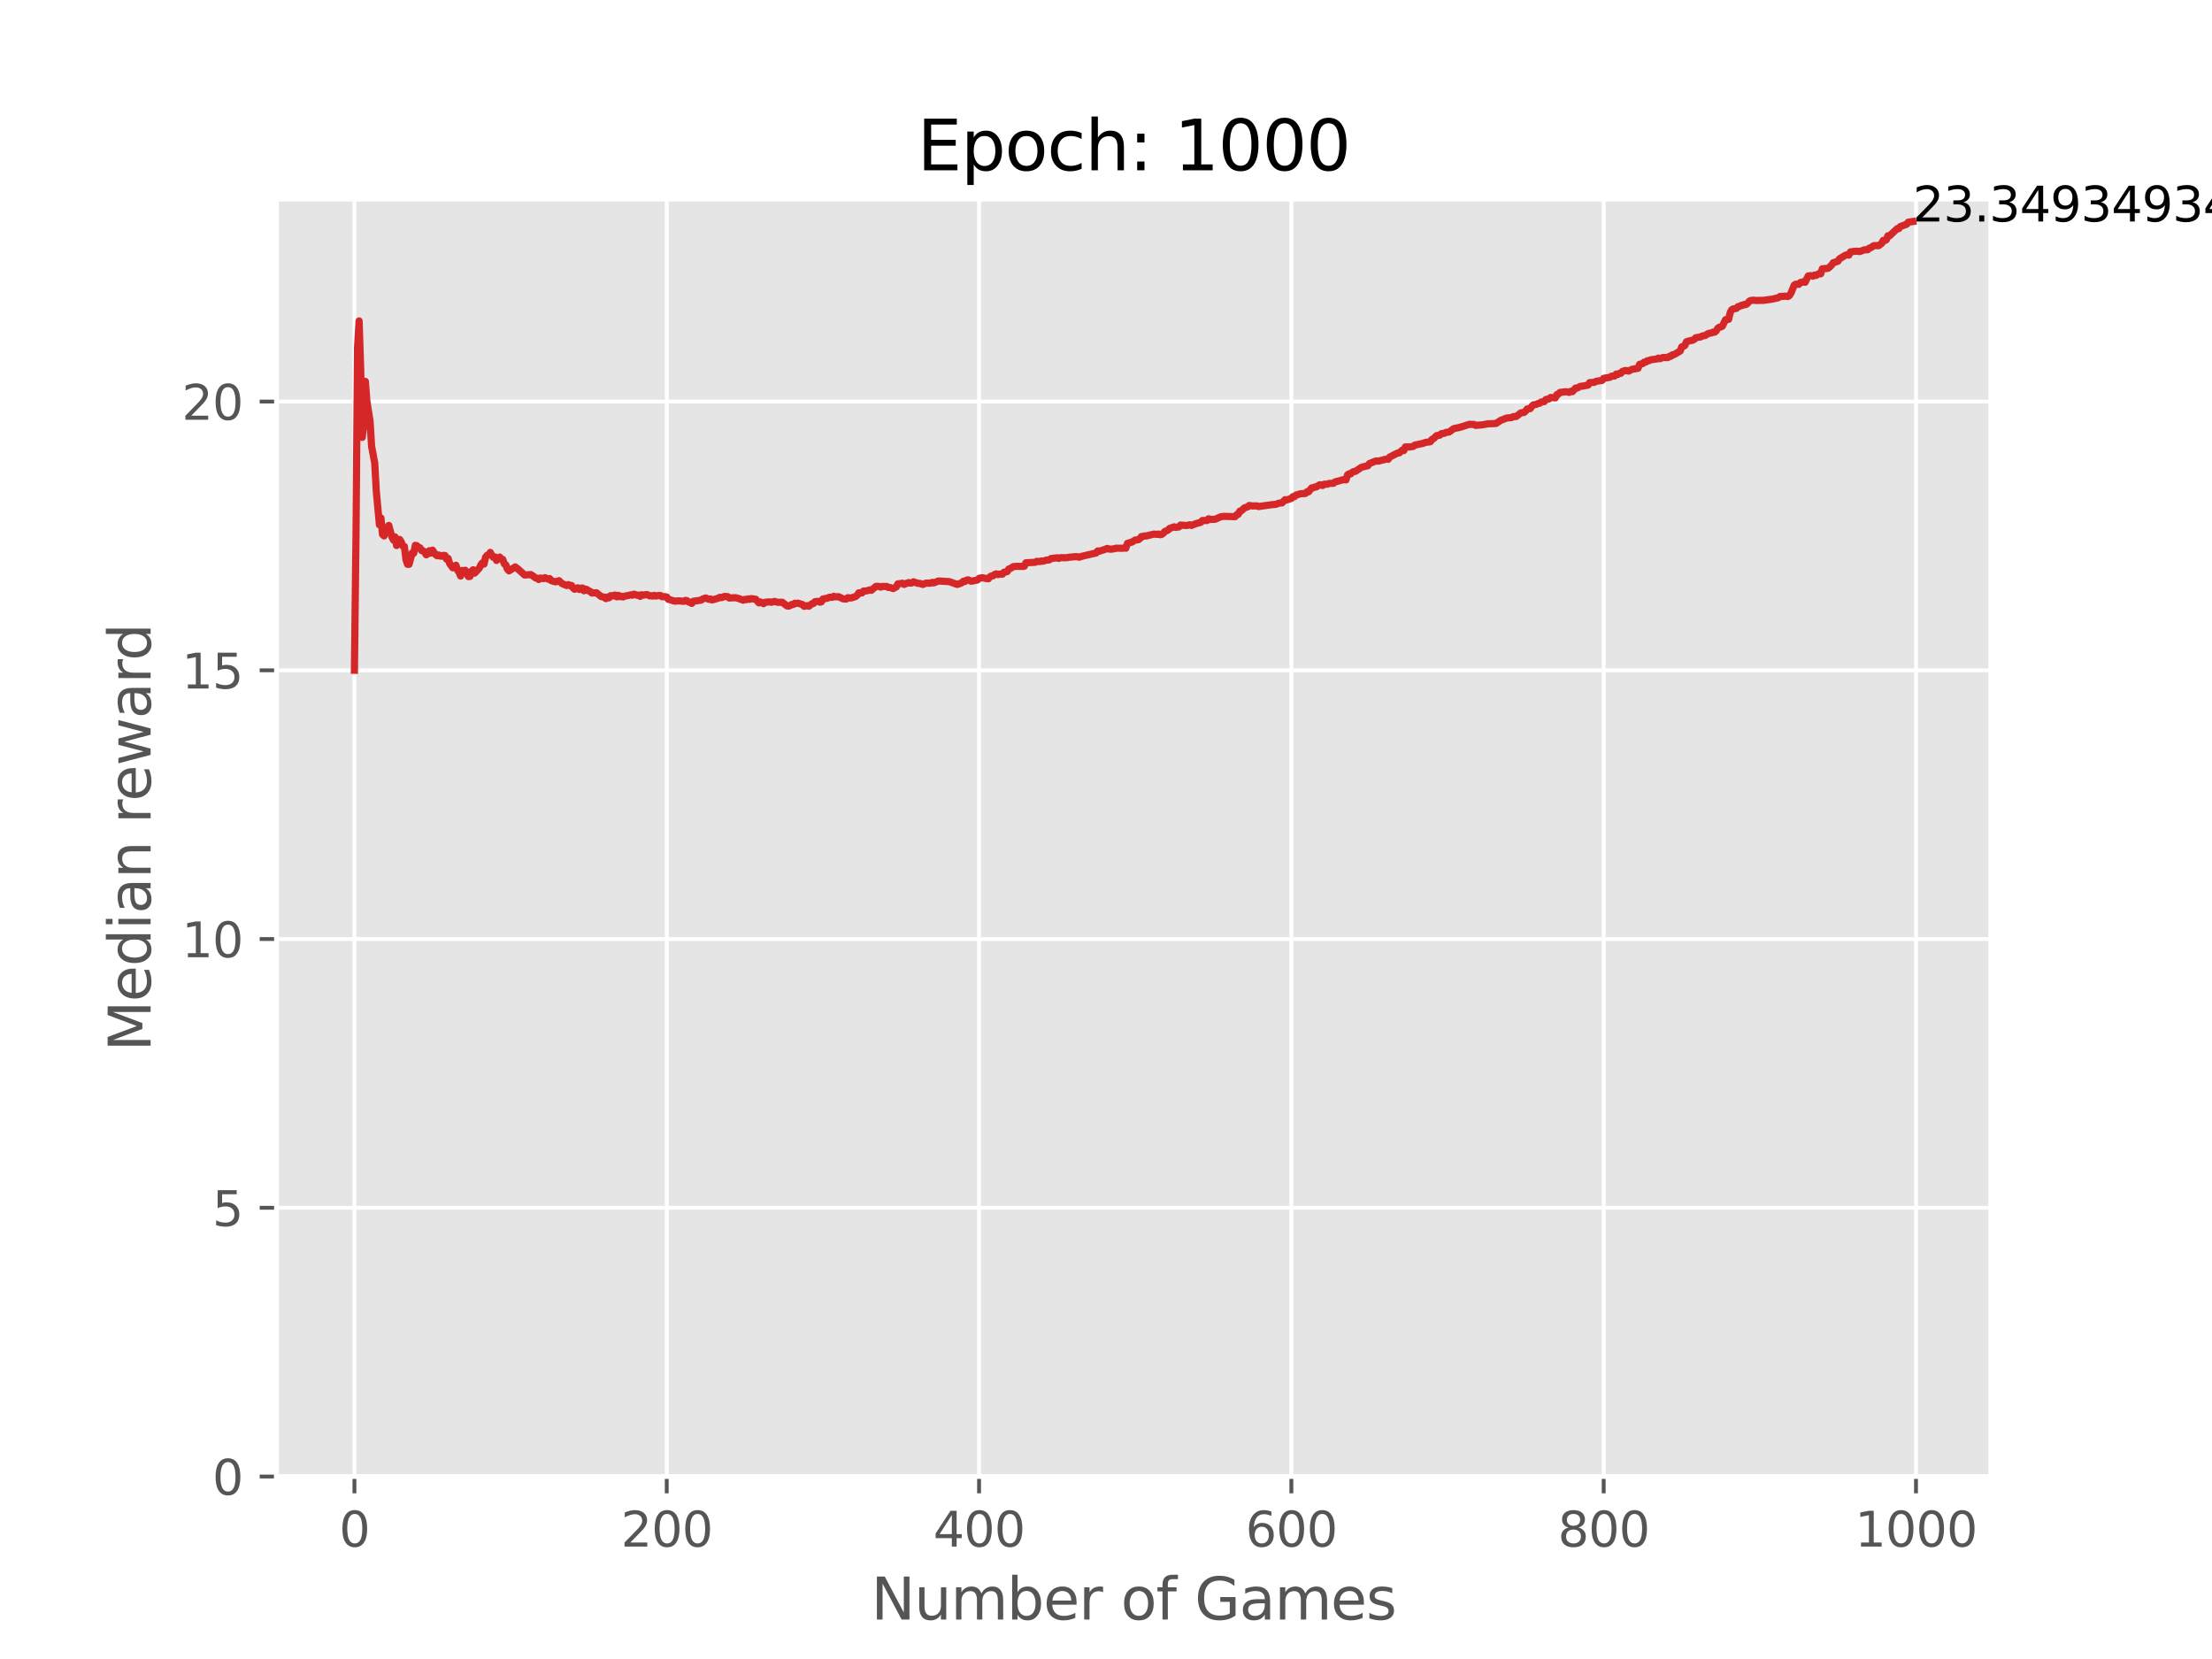 <?xml version="1.0" encoding="utf-8" standalone="no"?>
<!DOCTYPE svg PUBLIC "-//W3C//DTD SVG 1.1//EN"
  "http://www.w3.org/Graphics/SVG/1.1/DTD/svg11.dtd">
<svg xmlns:xlink="http://www.w3.org/1999/xlink" width="460.8pt" height="345.6pt" viewBox="0 0 460.8 345.6" xmlns="http://www.w3.org/2000/svg" version="1.1">
 <defs>
  <style type="text/css">*{stroke-linejoin: round; stroke-linecap: butt}</style>
 </defs>
 <g id="figure_1">
  <g id="patch_1">
   <path d="M 0 345.6 
L 460.8 345.6 
L 460.8 0 
L 0 0 
z
" style="fill: #ffffff"/>
  </g>
  <g id="axes_1">
   <g id="patch_2">
    <path d="M 57.6 307.584 
L 414.72 307.584 
L 414.72 41.472 
L 57.6 41.472 
z
" style="fill: #e5e5e5"/>
   </g>
   <g id="matplotlib.axis_1">
    <g id="xtick_1">
     <g id="line2d_1">
      <path d="M 73.833 307.584 
L 73.833 41.472 
" clip-path="url(#p703c225146)" style="fill: none; stroke: #ffffff; stroke-width: 0.8; stroke-linecap: square"/>
     </g>
     <g id="line2d_2">
      <defs>
       <path id="md4c25560b8" d="M 0 0 
L 0 3.5 
" style="stroke: #555555; stroke-width: 0.8"/>
      </defs>
      <g>
       <use xlink:href="#md4c25560b8" x="73.833" y="307.584" style="fill: #555555; stroke: #555555; stroke-width: 0.8"/>
      </g>
     </g>
     <g id="text_1">
      <!-- 0 -->
      <g style="fill: #555555" transform="translate(70.651 322.182) scale(0.1 -0.1)">
       <defs>
        <path id="DejaVuSans-30" d="M 2034 4250 
Q 1547 4250 1301 3770 
Q 1056 3291 1056 2328 
Q 1056 1369 1301 889 
Q 1547 409 2034 409 
Q 2525 409 2770 889 
Q 3016 1369 3016 2328 
Q 3016 3291 2770 3770 
Q 2525 4250 2034 4250 
z
M 2034 4750 
Q 2819 4750 3233 4129 
Q 3647 3509 3647 2328 
Q 3647 1150 3233 529 
Q 2819 -91 2034 -91 
Q 1250 -91 836 529 
Q 422 1150 422 2328 
Q 422 3509 836 4129 
Q 1250 4750 2034 4750 
z
" transform="scale(0.016)"/>
       </defs>
       <use xlink:href="#DejaVuSans-30"/>
      </g>
     </g>
    </g>
    <g id="xtick_2">
     <g id="line2d_3">
      <path d="M 138.894 307.584 
L 138.894 41.472 
" clip-path="url(#p703c225146)" style="fill: none; stroke: #ffffff; stroke-width: 0.8; stroke-linecap: square"/>
     </g>
     <g id="line2d_4">
      <g>
       <use xlink:href="#md4c25560b8" x="138.894" y="307.584" style="fill: #555555; stroke: #555555; stroke-width: 0.8"/>
      </g>
     </g>
     <g id="text_2">
      <!-- 200 -->
      <g style="fill: #555555" transform="translate(129.35 322.182) scale(0.1 -0.1)">
       <defs>
        <path id="DejaVuSans-32" d="M 1228 531 
L 3431 531 
L 3431 0 
L 469 0 
L 469 531 
Q 828 903 1448 1529 
Q 2069 2156 2228 2338 
Q 2531 2678 2651 2914 
Q 2772 3150 2772 3378 
Q 2772 3750 2511 3984 
Q 2250 4219 1831 4219 
Q 1534 4219 1204 4116 
Q 875 4013 500 3803 
L 500 4441 
Q 881 4594 1212 4672 
Q 1544 4750 1819 4750 
Q 2544 4750 2975 4387 
Q 3406 4025 3406 3419 
Q 3406 3131 3298 2873 
Q 3191 2616 2906 2266 
Q 2828 2175 2409 1742 
Q 1991 1309 1228 531 
z
" transform="scale(0.016)"/>
       </defs>
       <use xlink:href="#DejaVuSans-32"/>
       <use xlink:href="#DejaVuSans-30" x="63.623"/>
       <use xlink:href="#DejaVuSans-30" x="127.246"/>
      </g>
     </g>
    </g>
    <g id="xtick_3">
     <g id="line2d_5">
      <path d="M 203.955 307.584 
L 203.955 41.472 
" clip-path="url(#p703c225146)" style="fill: none; stroke: #ffffff; stroke-width: 0.8; stroke-linecap: square"/>
     </g>
     <g id="line2d_6">
      <g>
       <use xlink:href="#md4c25560b8" x="203.955" y="307.584" style="fill: #555555; stroke: #555555; stroke-width: 0.8"/>
      </g>
     </g>
     <g id="text_3">
      <!-- 400 -->
      <g style="fill: #555555" transform="translate(194.411 322.182) scale(0.1 -0.1)">
       <defs>
        <path id="DejaVuSans-34" d="M 2419 4116 
L 825 1625 
L 2419 1625 
L 2419 4116 
z
M 2253 4666 
L 3047 4666 
L 3047 1625 
L 3713 1625 
L 3713 1100 
L 3047 1100 
L 3047 0 
L 2419 0 
L 2419 1100 
L 313 1100 
L 313 1709 
L 2253 4666 
z
" transform="scale(0.016)"/>
       </defs>
       <use xlink:href="#DejaVuSans-34"/>
       <use xlink:href="#DejaVuSans-30" x="63.623"/>
       <use xlink:href="#DejaVuSans-30" x="127.246"/>
      </g>
     </g>
    </g>
    <g id="xtick_4">
     <g id="line2d_7">
      <path d="M 269.016 307.584 
L 269.016 41.472 
" clip-path="url(#p703c225146)" style="fill: none; stroke: #ffffff; stroke-width: 0.8; stroke-linecap: square"/>
     </g>
     <g id="line2d_8">
      <g>
       <use xlink:href="#md4c25560b8" x="269.016" y="307.584" style="fill: #555555; stroke: #555555; stroke-width: 0.8"/>
      </g>
     </g>
     <g id="text_4">
      <!-- 600 -->
      <g style="fill: #555555" transform="translate(259.472 322.182) scale(0.1 -0.1)">
       <defs>
        <path id="DejaVuSans-36" d="M 2113 2584 
Q 1688 2584 1439 2293 
Q 1191 2003 1191 1497 
Q 1191 994 1439 701 
Q 1688 409 2113 409 
Q 2538 409 2786 701 
Q 3034 994 3034 1497 
Q 3034 2003 2786 2293 
Q 2538 2584 2113 2584 
z
M 3366 4563 
L 3366 3988 
Q 3128 4100 2886 4159 
Q 2644 4219 2406 4219 
Q 1781 4219 1451 3797 
Q 1122 3375 1075 2522 
Q 1259 2794 1537 2939 
Q 1816 3084 2150 3084 
Q 2853 3084 3261 2657 
Q 3669 2231 3669 1497 
Q 3669 778 3244 343 
Q 2819 -91 2113 -91 
Q 1303 -91 875 529 
Q 447 1150 447 2328 
Q 447 3434 972 4092 
Q 1497 4750 2381 4750 
Q 2619 4750 2861 4703 
Q 3103 4656 3366 4563 
z
" transform="scale(0.016)"/>
       </defs>
       <use xlink:href="#DejaVuSans-36"/>
       <use xlink:href="#DejaVuSans-30" x="63.623"/>
       <use xlink:href="#DejaVuSans-30" x="127.246"/>
      </g>
     </g>
    </g>
    <g id="xtick_5">
     <g id="line2d_9">
      <path d="M 334.077 307.584 
L 334.077 41.472 
" clip-path="url(#p703c225146)" style="fill: none; stroke: #ffffff; stroke-width: 0.8; stroke-linecap: square"/>
     </g>
     <g id="line2d_10">
      <g>
       <use xlink:href="#md4c25560b8" x="334.077" y="307.584" style="fill: #555555; stroke: #555555; stroke-width: 0.8"/>
      </g>
     </g>
     <g id="text_5">
      <!-- 800 -->
      <g style="fill: #555555" transform="translate(324.533 322.182) scale(0.1 -0.1)">
       <defs>
        <path id="DejaVuSans-38" d="M 2034 2216 
Q 1584 2216 1326 1975 
Q 1069 1734 1069 1313 
Q 1069 891 1326 650 
Q 1584 409 2034 409 
Q 2484 409 2743 651 
Q 3003 894 3003 1313 
Q 3003 1734 2745 1975 
Q 2488 2216 2034 2216 
z
M 1403 2484 
Q 997 2584 770 2862 
Q 544 3141 544 3541 
Q 544 4100 942 4425 
Q 1341 4750 2034 4750 
Q 2731 4750 3128 4425 
Q 3525 4100 3525 3541 
Q 3525 3141 3298 2862 
Q 3072 2584 2669 2484 
Q 3125 2378 3379 2068 
Q 3634 1759 3634 1313 
Q 3634 634 3220 271 
Q 2806 -91 2034 -91 
Q 1263 -91 848 271 
Q 434 634 434 1313 
Q 434 1759 690 2068 
Q 947 2378 1403 2484 
z
M 1172 3481 
Q 1172 3119 1398 2916 
Q 1625 2713 2034 2713 
Q 2441 2713 2670 2916 
Q 2900 3119 2900 3481 
Q 2900 3844 2670 4047 
Q 2441 4250 2034 4250 
Q 1625 4250 1398 4047 
Q 1172 3844 1172 3481 
z
" transform="scale(0.016)"/>
       </defs>
       <use xlink:href="#DejaVuSans-38"/>
       <use xlink:href="#DejaVuSans-30" x="63.623"/>
       <use xlink:href="#DejaVuSans-30" x="127.246"/>
      </g>
     </g>
    </g>
    <g id="xtick_6">
     <g id="line2d_11">
      <path d="M 399.138 307.584 
L 399.138 41.472 
" clip-path="url(#p703c225146)" style="fill: none; stroke: #ffffff; stroke-width: 0.8; stroke-linecap: square"/>
     </g>
     <g id="line2d_12">
      <g>
       <use xlink:href="#md4c25560b8" x="399.138" y="307.584" style="fill: #555555; stroke: #555555; stroke-width: 0.8"/>
      </g>
     </g>
     <g id="text_6">
      <!-- 1000 -->
      <g style="fill: #555555" transform="translate(386.413 322.182) scale(0.1 -0.1)">
       <defs>
        <path id="DejaVuSans-31" d="M 794 531 
L 1825 531 
L 1825 4091 
L 703 3866 
L 703 4441 
L 1819 4666 
L 2450 4666 
L 2450 531 
L 3481 531 
L 3481 0 
L 794 0 
L 794 531 
z
" transform="scale(0.016)"/>
       </defs>
       <use xlink:href="#DejaVuSans-31"/>
       <use xlink:href="#DejaVuSans-30" x="63.623"/>
       <use xlink:href="#DejaVuSans-30" x="127.246"/>
       <use xlink:href="#DejaVuSans-30" x="190.869"/>
      </g>
     </g>
    </g>
    <g id="text_7">
     <!-- Number of Games -->
     <g style="fill: #555555" transform="translate(181.472 337.38) scale(0.12 -0.12)">
      <defs>
       <path id="DejaVuSans-4e" d="M 628 4666 
L 1478 4666 
L 3547 763 
L 3547 4666 
L 4159 4666 
L 4159 0 
L 3309 0 
L 1241 3903 
L 1241 0 
L 628 0 
L 628 4666 
z
" transform="scale(0.016)"/>
       <path id="DejaVuSans-75" d="M 544 1381 
L 544 3500 
L 1119 3500 
L 1119 1403 
Q 1119 906 1312 657 
Q 1506 409 1894 409 
Q 2359 409 2629 706 
Q 2900 1003 2900 1516 
L 2900 3500 
L 3475 3500 
L 3475 0 
L 2900 0 
L 2900 538 
Q 2691 219 2414 64 
Q 2138 -91 1772 -91 
Q 1169 -91 856 284 
Q 544 659 544 1381 
z
M 1991 3584 
L 1991 3584 
z
" transform="scale(0.016)"/>
       <path id="DejaVuSans-6d" d="M 3328 2828 
Q 3544 3216 3844 3400 
Q 4144 3584 4550 3584 
Q 5097 3584 5394 3201 
Q 5691 2819 5691 2113 
L 5691 0 
L 5113 0 
L 5113 2094 
Q 5113 2597 4934 2840 
Q 4756 3084 4391 3084 
Q 3944 3084 3684 2787 
Q 3425 2491 3425 1978 
L 3425 0 
L 2847 0 
L 2847 2094 
Q 2847 2600 2669 2842 
Q 2491 3084 2119 3084 
Q 1678 3084 1418 2786 
Q 1159 2488 1159 1978 
L 1159 0 
L 581 0 
L 581 3500 
L 1159 3500 
L 1159 2956 
Q 1356 3278 1631 3431 
Q 1906 3584 2284 3584 
Q 2666 3584 2933 3390 
Q 3200 3197 3328 2828 
z
" transform="scale(0.016)"/>
       <path id="DejaVuSans-62" d="M 3116 1747 
Q 3116 2381 2855 2742 
Q 2594 3103 2138 3103 
Q 1681 3103 1420 2742 
Q 1159 2381 1159 1747 
Q 1159 1113 1420 752 
Q 1681 391 2138 391 
Q 2594 391 2855 752 
Q 3116 1113 3116 1747 
z
M 1159 2969 
Q 1341 3281 1617 3432 
Q 1894 3584 2278 3584 
Q 2916 3584 3314 3078 
Q 3713 2572 3713 1747 
Q 3713 922 3314 415 
Q 2916 -91 2278 -91 
Q 1894 -91 1617 61 
Q 1341 213 1159 525 
L 1159 0 
L 581 0 
L 581 4863 
L 1159 4863 
L 1159 2969 
z
" transform="scale(0.016)"/>
       <path id="DejaVuSans-65" d="M 3597 1894 
L 3597 1613 
L 953 1613 
Q 991 1019 1311 708 
Q 1631 397 2203 397 
Q 2534 397 2845 478 
Q 3156 559 3463 722 
L 3463 178 
Q 3153 47 2828 -22 
Q 2503 -91 2169 -91 
Q 1331 -91 842 396 
Q 353 884 353 1716 
Q 353 2575 817 3079 
Q 1281 3584 2069 3584 
Q 2775 3584 3186 3129 
Q 3597 2675 3597 1894 
z
M 3022 2063 
Q 3016 2534 2758 2815 
Q 2500 3097 2075 3097 
Q 1594 3097 1305 2825 
Q 1016 2553 972 2059 
L 3022 2063 
z
" transform="scale(0.016)"/>
       <path id="DejaVuSans-72" d="M 2631 2963 
Q 2534 3019 2420 3045 
Q 2306 3072 2169 3072 
Q 1681 3072 1420 2755 
Q 1159 2438 1159 1844 
L 1159 0 
L 581 0 
L 581 3500 
L 1159 3500 
L 1159 2956 
Q 1341 3275 1631 3429 
Q 1922 3584 2338 3584 
Q 2397 3584 2469 3576 
Q 2541 3569 2628 3553 
L 2631 2963 
z
" transform="scale(0.016)"/>
       <path id="DejaVuSans-20" transform="scale(0.016)"/>
       <path id="DejaVuSans-6f" d="M 1959 3097 
Q 1497 3097 1228 2736 
Q 959 2375 959 1747 
Q 959 1119 1226 758 
Q 1494 397 1959 397 
Q 2419 397 2687 759 
Q 2956 1122 2956 1747 
Q 2956 2369 2687 2733 
Q 2419 3097 1959 3097 
z
M 1959 3584 
Q 2709 3584 3137 3096 
Q 3566 2609 3566 1747 
Q 3566 888 3137 398 
Q 2709 -91 1959 -91 
Q 1206 -91 779 398 
Q 353 888 353 1747 
Q 353 2609 779 3096 
Q 1206 3584 1959 3584 
z
" transform="scale(0.016)"/>
       <path id="DejaVuSans-66" d="M 2375 4863 
L 2375 4384 
L 1825 4384 
Q 1516 4384 1395 4259 
Q 1275 4134 1275 3809 
L 1275 3500 
L 2222 3500 
L 2222 3053 
L 1275 3053 
L 1275 0 
L 697 0 
L 697 3053 
L 147 3053 
L 147 3500 
L 697 3500 
L 697 3744 
Q 697 4328 969 4595 
Q 1241 4863 1831 4863 
L 2375 4863 
z
" transform="scale(0.016)"/>
       <path id="DejaVuSans-47" d="M 3809 666 
L 3809 1919 
L 2778 1919 
L 2778 2438 
L 4434 2438 
L 4434 434 
Q 4069 175 3628 42 
Q 3188 -91 2688 -91 
Q 1594 -91 976 548 
Q 359 1188 359 2328 
Q 359 3472 976 4111 
Q 1594 4750 2688 4750 
Q 3144 4750 3555 4637 
Q 3966 4525 4313 4306 
L 4313 3634 
Q 3963 3931 3569 4081 
Q 3175 4231 2741 4231 
Q 1884 4231 1454 3753 
Q 1025 3275 1025 2328 
Q 1025 1384 1454 906 
Q 1884 428 2741 428 
Q 3075 428 3337 486 
Q 3600 544 3809 666 
z
" transform="scale(0.016)"/>
       <path id="DejaVuSans-61" d="M 2194 1759 
Q 1497 1759 1228 1600 
Q 959 1441 959 1056 
Q 959 750 1161 570 
Q 1363 391 1709 391 
Q 2188 391 2477 730 
Q 2766 1069 2766 1631 
L 2766 1759 
L 2194 1759 
z
M 3341 1997 
L 3341 0 
L 2766 0 
L 2766 531 
Q 2569 213 2275 61 
Q 1981 -91 1556 -91 
Q 1019 -91 701 211 
Q 384 513 384 1019 
Q 384 1609 779 1909 
Q 1175 2209 1959 2209 
L 2766 2209 
L 2766 2266 
Q 2766 2663 2505 2880 
Q 2244 3097 1772 3097 
Q 1472 3097 1187 3025 
Q 903 2953 641 2809 
L 641 3341 
Q 956 3463 1253 3523 
Q 1550 3584 1831 3584 
Q 2591 3584 2966 3190 
Q 3341 2797 3341 1997 
z
" transform="scale(0.016)"/>
       <path id="DejaVuSans-73" d="M 2834 3397 
L 2834 2853 
Q 2591 2978 2328 3040 
Q 2066 3103 1784 3103 
Q 1356 3103 1142 2972 
Q 928 2841 928 2578 
Q 928 2378 1081 2264 
Q 1234 2150 1697 2047 
L 1894 2003 
Q 2506 1872 2764 1633 
Q 3022 1394 3022 966 
Q 3022 478 2636 193 
Q 2250 -91 1575 -91 
Q 1294 -91 989 -36 
Q 684 19 347 128 
L 347 722 
Q 666 556 975 473 
Q 1284 391 1588 391 
Q 1994 391 2212 530 
Q 2431 669 2431 922 
Q 2431 1156 2273 1281 
Q 2116 1406 1581 1522 
L 1381 1569 
Q 847 1681 609 1914 
Q 372 2147 372 2553 
Q 372 3047 722 3315 
Q 1072 3584 1716 3584 
Q 2034 3584 2315 3537 
Q 2597 3491 2834 3397 
z
" transform="scale(0.016)"/>
      </defs>
      <use xlink:href="#DejaVuSans-4e"/>
      <use xlink:href="#DejaVuSans-75" x="74.805"/>
      <use xlink:href="#DejaVuSans-6d" x="138.184"/>
      <use xlink:href="#DejaVuSans-62" x="235.596"/>
      <use xlink:href="#DejaVuSans-65" x="299.072"/>
      <use xlink:href="#DejaVuSans-72" x="360.596"/>
      <use xlink:href="#DejaVuSans-20" x="401.709"/>
      <use xlink:href="#DejaVuSans-6f" x="433.496"/>
      <use xlink:href="#DejaVuSans-66" x="494.678"/>
      <use xlink:href="#DejaVuSans-20" x="529.883"/>
      <use xlink:href="#DejaVuSans-47" x="561.67"/>
      <use xlink:href="#DejaVuSans-61" x="639.16"/>
      <use xlink:href="#DejaVuSans-6d" x="700.439"/>
      <use xlink:href="#DejaVuSans-65" x="797.852"/>
      <use xlink:href="#DejaVuSans-73" x="859.375"/>
     </g>
    </g>
   </g>
   <g id="matplotlib.axis_2">
    <g id="ytick_1">
     <g id="line2d_13">
      <path d="M 57.6 307.584 
L 414.72 307.584 
" clip-path="url(#p703c225146)" style="fill: none; stroke: #ffffff; stroke-width: 0.8; stroke-linecap: square"/>
     </g>
     <g id="line2d_14">
      <defs>
       <path id="mf60eca1d10" d="M 0 0 
L -3.5 0 
" style="stroke: #555555; stroke-width: 0.8"/>
      </defs>
      <g>
       <use xlink:href="#mf60eca1d10" x="57.6" y="307.584" style="fill: #555555; stroke: #555555; stroke-width: 0.8"/>
      </g>
     </g>
     <g id="text_8">
      <!-- 0 -->
      <g style="fill: #555555" transform="translate(44.237 311.383) scale(0.1 -0.1)">
       <use xlink:href="#DejaVuSans-30"/>
      </g>
     </g>
    </g>
    <g id="ytick_2">
     <g id="line2d_15">
      <path d="M 57.6 251.6 
L 414.72 251.6 
" clip-path="url(#p703c225146)" style="fill: none; stroke: #ffffff; stroke-width: 0.8; stroke-linecap: square"/>
     </g>
     <g id="line2d_16">
      <g>
       <use xlink:href="#mf60eca1d10" x="57.6" y="251.6" style="fill: #555555; stroke: #555555; stroke-width: 0.8"/>
      </g>
     </g>
     <g id="text_9">
      <!-- 5 -->
      <g style="fill: #555555" transform="translate(44.237 255.399) scale(0.1 -0.1)">
       <defs>
        <path id="DejaVuSans-35" d="M 691 4666 
L 3169 4666 
L 3169 4134 
L 1269 4134 
L 1269 2991 
Q 1406 3038 1543 3061 
Q 1681 3084 1819 3084 
Q 2600 3084 3056 2656 
Q 3513 2228 3513 1497 
Q 3513 744 3044 326 
Q 2575 -91 1722 -91 
Q 1428 -91 1123 -41 
Q 819 9 494 109 
L 494 744 
Q 775 591 1075 516 
Q 1375 441 1709 441 
Q 2250 441 2565 725 
Q 2881 1009 2881 1497 
Q 2881 1984 2565 2268 
Q 2250 2553 1709 2553 
Q 1456 2553 1204 2497 
Q 953 2441 691 2322 
L 691 4666 
z
" transform="scale(0.016)"/>
       </defs>
       <use xlink:href="#DejaVuSans-35"/>
      </g>
     </g>
    </g>
    <g id="ytick_3">
     <g id="line2d_17">
      <path d="M 57.6 195.616 
L 414.72 195.616 
" clip-path="url(#p703c225146)" style="fill: none; stroke: #ffffff; stroke-width: 0.8; stroke-linecap: square"/>
     </g>
     <g id="line2d_18">
      <g>
       <use xlink:href="#mf60eca1d10" x="57.6" y="195.616" style="fill: #555555; stroke: #555555; stroke-width: 0.8"/>
      </g>
     </g>
     <g id="text_10">
      <!-- 10 -->
      <g style="fill: #555555" transform="translate(37.875 199.415) scale(0.1 -0.1)">
       <use xlink:href="#DejaVuSans-31"/>
       <use xlink:href="#DejaVuSans-30" x="63.623"/>
      </g>
     </g>
    </g>
    <g id="ytick_4">
     <g id="line2d_19">
      <path d="M 57.6 139.632 
L 414.72 139.632 
" clip-path="url(#p703c225146)" style="fill: none; stroke: #ffffff; stroke-width: 0.8; stroke-linecap: square"/>
     </g>
     <g id="line2d_20">
      <g>
       <use xlink:href="#mf60eca1d10" x="57.6" y="139.632" style="fill: #555555; stroke: #555555; stroke-width: 0.8"/>
      </g>
     </g>
     <g id="text_11">
      <!-- 15 -->
      <g style="fill: #555555" transform="translate(37.875 143.431) scale(0.1 -0.1)">
       <use xlink:href="#DejaVuSans-31"/>
       <use xlink:href="#DejaVuSans-35" x="63.623"/>
      </g>
     </g>
    </g>
    <g id="ytick_5">
     <g id="line2d_21">
      <path d="M 57.6 83.648 
L 414.72 83.648 
" clip-path="url(#p703c225146)" style="fill: none; stroke: #ffffff; stroke-width: 0.8; stroke-linecap: square"/>
     </g>
     <g id="line2d_22">
      <g>
       <use xlink:href="#mf60eca1d10" x="57.6" y="83.648" style="fill: #555555; stroke: #555555; stroke-width: 0.8"/>
      </g>
     </g>
     <g id="text_12">
      <!-- 20 -->
      <g style="fill: #555555" transform="translate(37.875 87.447) scale(0.1 -0.1)">
       <use xlink:href="#DejaVuSans-32"/>
       <use xlink:href="#DejaVuSans-30" x="63.623"/>
      </g>
     </g>
    </g>
    <g id="text_13">
     <!-- Median reward -->
     <g style="fill: #555555" transform="translate(31.379 219.037) rotate(-90) scale(0.12 -0.12)">
      <defs>
       <path id="DejaVuSans-4d" d="M 628 4666 
L 1569 4666 
L 2759 1491 
L 3956 4666 
L 4897 4666 
L 4897 0 
L 4281 0 
L 4281 4097 
L 3078 897 
L 2444 897 
L 1241 4097 
L 1241 0 
L 628 0 
L 628 4666 
z
" transform="scale(0.016)"/>
       <path id="DejaVuSans-64" d="M 2906 2969 
L 2906 4863 
L 3481 4863 
L 3481 0 
L 2906 0 
L 2906 525 
Q 2725 213 2448 61 
Q 2172 -91 1784 -91 
Q 1150 -91 751 415 
Q 353 922 353 1747 
Q 353 2572 751 3078 
Q 1150 3584 1784 3584 
Q 2172 3584 2448 3432 
Q 2725 3281 2906 2969 
z
M 947 1747 
Q 947 1113 1208 752 
Q 1469 391 1925 391 
Q 2381 391 2643 752 
Q 2906 1113 2906 1747 
Q 2906 2381 2643 2742 
Q 2381 3103 1925 3103 
Q 1469 3103 1208 2742 
Q 947 2381 947 1747 
z
" transform="scale(0.016)"/>
       <path id="DejaVuSans-69" d="M 603 3500 
L 1178 3500 
L 1178 0 
L 603 0 
L 603 3500 
z
M 603 4863 
L 1178 4863 
L 1178 4134 
L 603 4134 
L 603 4863 
z
" transform="scale(0.016)"/>
       <path id="DejaVuSans-6e" d="M 3513 2113 
L 3513 0 
L 2938 0 
L 2938 2094 
Q 2938 2591 2744 2837 
Q 2550 3084 2163 3084 
Q 1697 3084 1428 2787 
Q 1159 2491 1159 1978 
L 1159 0 
L 581 0 
L 581 3500 
L 1159 3500 
L 1159 2956 
Q 1366 3272 1645 3428 
Q 1925 3584 2291 3584 
Q 2894 3584 3203 3211 
Q 3513 2838 3513 2113 
z
" transform="scale(0.016)"/>
       <path id="DejaVuSans-77" d="M 269 3500 
L 844 3500 
L 1563 769 
L 2278 3500 
L 2956 3500 
L 3675 769 
L 4391 3500 
L 4966 3500 
L 4050 0 
L 3372 0 
L 2619 2869 
L 1863 0 
L 1184 0 
L 269 3500 
z
" transform="scale(0.016)"/>
      </defs>
      <use xlink:href="#DejaVuSans-4d"/>
      <use xlink:href="#DejaVuSans-65" x="86.279"/>
      <use xlink:href="#DejaVuSans-64" x="147.803"/>
      <use xlink:href="#DejaVuSans-69" x="211.279"/>
      <use xlink:href="#DejaVuSans-61" x="239.062"/>
      <use xlink:href="#DejaVuSans-6e" x="300.342"/>
      <use xlink:href="#DejaVuSans-20" x="363.721"/>
      <use xlink:href="#DejaVuSans-72" x="395.508"/>
      <use xlink:href="#DejaVuSans-65" x="434.371"/>
      <use xlink:href="#DejaVuSans-77" x="495.895"/>
      <use xlink:href="#DejaVuSans-61" x="577.682"/>
      <use xlink:href="#DejaVuSans-72" x="638.961"/>
      <use xlink:href="#DejaVuSans-64" x="678.324"/>
     </g>
    </g>
   </g>
   <g id="line2d_23">
    <path d="M 73.833 139.632 
L 74.158 111.64 
L 74.483 72.451 
L 74.809 66.853 
L 75.134 76.93 
L 75.459 91.113 
L 75.785 88.447 
L 76.11 79.449 
L 76.435 83.648 
L 77.086 87.72 
L 77.411 92.979 
L 78.062 96.445 
L 78.387 102.31 
L 79.038 109.335 
L 79.363 107.908 
L 79.688 111.346 
L 80.014 111.64 
L 80.339 110.307 
L 80.664 110.113 
L 80.989 109.45 
L 81.64 111.864 
L 81.965 112.502 
L 82.291 111.848 
L 82.616 113.64 
L 82.941 112.605 
L 83.267 112.387 
L 83.592 112.904 
L 83.917 113.74 
L 84.242 113.846 
L 84.568 116.58 
L 84.893 117.559 
L 85.218 117.55 
L 85.869 115.176 
L 86.194 115.229 
L 86.52 113.6 
L 86.845 113.688 
L 87.17 114.04 
L 87.496 114.114 
L 87.821 114.694 
L 88.146 114.75 
L 88.471 115.048 
L 88.797 115.571 
L 89.122 115.372 
L 89.447 114.725 
L 89.773 115.223 
L 90.098 114.604 
L 90.749 115.549 
L 91.074 115.787 
L 91.399 115.61 
L 91.725 115.839 
L 92.05 115.864 
L 92.375 115.694 
L 92.7 115.72 
L 93.026 116.492 
L 93.351 116.321 
L 93.676 117.419 
L 94.327 118.288 
L 94.652 118.1 
L 94.978 117.748 
L 95.303 118.743 
L 95.628 119.215 
L 95.953 119.997 
L 96.279 118.838 
L 96.604 119.289 
L 96.929 118.794 
L 97.58 120.113 
L 97.905 120.075 
L 98.231 119.007 
L 98.556 118.693 
L 98.881 119.392 
L 99.857 118.344 
L 100.182 117.648 
L 100.508 117.239 
L 100.833 117.505 
L 101.158 116.053 
L 101.484 115.676 
L 101.809 115.566 
L 102.134 115.076 
L 102.46 115.729 
L 102.785 116.119 
L 103.11 116.008 
L 103.435 116.752 
L 104.086 116.047 
L 104.411 116.414 
L 104.737 116.539 
L 105.062 117.469 
L 105.387 117.696 
L 105.713 118.596 
L 106.038 118.918 
L 107.339 118.1 
L 107.99 118.612 
L 109.291 119.783 
L 110.592 119.694 
L 111.243 120.134 
L 111.568 120.397 
L 111.893 120.465 
L 112.219 120.72 
L 112.544 120.411 
L 113.195 120.543 
L 113.52 120.334 
L 114.171 120.642 
L 114.496 120.527 
L 114.821 120.941 
L 115.472 121.144 
L 115.797 121.201 
L 116.448 120.971 
L 117.098 121.584 
L 118.074 121.979 
L 118.4 121.782 
L 118.725 121.991 
L 119.05 121.957 
L 119.375 122.48 
L 119.701 122.758 
L 120.351 122.448 
L 120.677 122.798 
L 121.002 122.53 
L 121.327 122.494 
L 121.653 123.064 
L 121.978 122.724 
L 122.303 122.837 
L 122.629 123.097 
L 122.954 123.205 
L 123.279 123.532 
L 124.255 123.483 
L 125.231 124.281 
L 125.882 124.402 
L 126.207 124.703 
L 126.532 124.383 
L 126.857 124.544 
L 127.183 124.092 
L 127.508 124.186 
L 127.833 124.01 
L 128.159 123.97 
L 128.484 124.328 
L 128.809 124.023 
L 129.135 124.31 
L 129.46 124.204 
L 129.785 124.358 
L 130.111 124.188 
L 131.086 124.007 
L 131.412 123.906 
L 131.737 123.994 
L 132.062 123.77 
L 132.713 124.006 
L 133.038 123.969 
L 133.364 124.237 
L 133.689 123.896 
L 134.014 123.981 
L 134.665 123.849 
L 134.99 123.933 
L 135.315 124.133 
L 135.641 124.097 
L 135.966 124.178 
L 136.291 124.026 
L 136.617 124.164 
L 137.267 124.037 
L 137.593 124.059 
L 137.918 124.307 
L 138.568 124.293 
L 138.894 124.369 
L 139.219 124.832 
L 140.52 125.229 
L 141.496 125.167 
L 142.472 125.266 
L 142.797 125.071 
L 143.123 125.139 
L 143.448 125.415 
L 143.773 125.481 
L 144.099 125.701 
L 144.424 125.251 
L 146.05 125.021 
L 146.376 124.786 
L 147.026 124.571 
L 147.677 124.85 
L 148.002 124.768 
L 148.328 124.979 
L 148.978 124.816 
L 149.629 124.607 
L 149.954 124.433 
L 150.279 124.498 
L 150.93 124.248 
L 151.581 124.283 
L 151.906 124.579 
L 153.207 124.505 
L 153.858 124.673 
L 154.834 125.032 
L 155.159 124.867 
L 155.484 124.925 
L 155.81 124.762 
L 156.135 124.865 
L 156.46 124.703 
L 157.436 124.833 
L 158.087 125.593 
L 158.412 125.39 
L 159.063 125.753 
L 159.388 125.467 
L 160.039 125.405 
L 160.364 125.374 
L 160.689 125.469 
L 161.34 125.284 
L 161.99 125.472 
L 162.966 125.463 
L 163.942 126.22 
L 164.268 126.268 
L 164.593 126.156 
L 164.918 125.925 
L 165.243 125.934 
L 165.569 125.666 
L 165.894 125.715 
L 166.219 125.646 
L 167.195 125.947 
L 167.521 126.305 
L 168.171 126.165 
L 168.497 126.288 
L 169.147 125.769 
L 169.472 125.703 
L 169.798 125.334 
L 170.448 125.279 
L 170.774 125.44 
L 171.099 125.375 
L 171.424 124.79 
L 172.4 124.605 
L 172.725 124.434 
L 173.376 124.424 
L 173.701 124.218 
L 174.027 124.341 
L 174.677 124.295 
L 175.653 124.763 
L 176.304 124.786 
L 176.629 124.515 
L 177.28 124.574 
L 178.256 124.263 
L 178.581 123.998 
L 178.906 123.494 
L 179.557 123.524 
L 179.882 123.128 
L 180.533 123.092 
L 181.183 122.888 
L 181.509 122.972 
L 182.485 122.152 
L 183.135 122.156 
L 183.461 122.307 
L 183.786 122.16 
L 184.762 122.182 
L 185.087 122.396 
L 185.412 122.381 
L 186.063 122.61 
L 186.714 122.258 
L 187.039 121.634 
L 188.015 121.501 
L 188.34 121.743 
L 188.991 121.465 
L 189.316 121.359 
L 189.641 121.473 
L 189.967 121.43 
L 190.292 121.2 
L 191.268 121.538 
L 191.593 121.526 
L 192.244 121.748 
L 192.894 121.479 
L 193.87 121.475 
L 194.196 121.313 
L 194.521 121.422 
L 195.497 121.031 
L 197.774 121.166 
L 199.401 121.752 
L 200.376 121.402 
L 200.702 121.076 
L 201.027 121.123 
L 201.352 120.857 
L 201.678 120.791 
L 202.328 121.084 
L 203.629 120.822 
L 203.955 120.478 
L 204.605 120.35 
L 205.581 120.548 
L 205.907 120.567 
L 206.232 120.148 
L 206.557 119.976 
L 206.883 119.942 
L 207.208 119.663 
L 207.533 119.549 
L 207.858 119.706 
L 208.184 119.592 
L 208.834 119.607 
L 209.16 119.199 
L 209.81 119.082 
L 210.136 118.545 
L 210.461 118.435 
L 211.112 118.033 
L 211.762 117.976 
L 213.063 117.996 
L 213.389 117.942 
L 213.714 117.239 
L 214.69 117.187 
L 215.666 117.136 
L 215.991 116.932 
L 216.642 116.984 
L 216.967 116.858 
L 217.292 116.909 
L 217.943 116.684 
L 218.594 116.636 
L 218.919 116.362 
L 220.22 116.196 
L 220.545 116.322 
L 220.871 116.176 
L 221.521 116.18 
L 222.172 116.185 
L 222.822 116.068 
L 224.124 115.957 
L 224.449 115.96 
L 224.774 116.083 
L 225.425 115.872 
L 228.353 115.192 
L 228.678 114.774 
L 229.003 114.826 
L 230.305 114.405 
L 230.63 114.248 
L 231.28 114.422 
L 231.931 114.342 
L 232.582 114.193 
L 233.232 114.206 
L 233.883 114.218 
L 234.208 114.111 
L 234.533 114.208 
L 234.859 113.198 
L 235.835 112.908 
L 236.485 112.501 
L 237.136 112.43 
L 237.461 112.196 
L 237.787 111.762 
L 238.112 111.773 
L 238.437 111.629 
L 238.762 111.662 
L 240.389 111.258 
L 241.04 111.325 
L 241.365 111.25 
L 241.69 111.391 
L 242.015 111.316 
L 242.341 111.09 
L 242.666 110.714 
L 243.317 110.439 
L 243.642 110.088 
L 244.618 109.746 
L 244.943 109.866 
L 245.594 109.767 
L 245.919 109.38 
L 247.22 109.481 
L 247.871 109.321 
L 248.196 109.461 
L 249.172 109.069 
L 250.148 108.805 
L 250.473 108.429 
L 251.449 108.437 
L 251.775 108.065 
L 252.1 108.204 
L 253.076 108.192 
L 254.377 107.633 
L 255.028 107.567 
L 257.305 107.627 
L 257.63 107.209 
L 257.955 107.128 
L 258.281 106.476 
L 258.606 106.396 
L 259.257 105.787 
L 259.907 105.592 
L 260.233 105.301 
L 260.883 105.4 
L 261.859 105.384 
L 262.184 105.521 
L 265.112 105.11 
L 265.763 105.076 
L 266.413 104.815 
L 267.064 104.762 
L 267.715 104.091 
L 268.04 104.151 
L 269.016 103.825 
L 269.341 103.457 
L 269.666 103.461 
L 269.992 103.131 
L 270.968 102.851 
L 271.944 102.793 
L 272.269 102.45 
L 272.594 102.456 
L 273.245 101.629 
L 273.57 101.618 
L 273.895 101.443 
L 274.221 101.432 
L 274.871 100.995 
L 275.197 101.003 
L 275.522 101.138 
L 275.847 100.875 
L 276.498 100.874 
L 276.823 100.721 
L 277.799 100.675 
L 278.124 100.381 
L 279.1 100.142 
L 279.751 99.931 
L 280.402 99.968 
L 280.727 98.905 
L 281.052 98.706 
L 281.377 98.717 
L 281.703 98.379 
L 282.028 98.216 
L 282.353 98.194 
L 283.655 97.324 
L 284.956 97.015 
L 285.281 96.565 
L 286.582 96.042 
L 287.233 96.038 
L 288.859 95.623 
L 289.185 95.673 
L 289.51 95.199 
L 291.137 94.376 
L 291.462 94.36 
L 292.112 93.779 
L 292.438 93.863 
L 292.763 93.101 
L 293.739 93.108 
L 294.39 92.998 
L 294.715 92.737 
L 296.016 92.439 
L 296.341 92.393 
L 296.992 92.156 
L 297.968 92.021 
L 298.293 91.539 
L 298.619 91.399 
L 299.269 90.747 
L 299.92 90.662 
L 300.245 90.347 
L 300.896 90.264 
L 301.221 90.078 
L 301.872 89.996 
L 302.848 89.286 
L 304.149 89.018 
L 306.101 88.393 
L 307.077 88.42 
L 307.402 88.616 
L 308.703 88.511 
L 310.004 88.284 
L 311.631 88.222 
L 312.607 87.579 
L 313.583 87.198 
L 313.908 87.072 
L 314.884 86.998 
L 315.209 86.798 
L 315.86 86.759 
L 316.836 85.998 
L 317.486 85.917 
L 317.812 85.646 
L 318.137 85.197 
L 318.788 85.118 
L 319.113 84.627 
L 319.438 84.344 
L 320.089 84.224 
L 320.414 84.047 
L 320.739 84.002 
L 321.065 83.751 
L 321.715 83.648 
L 322.041 83.223 
L 322.691 83.107 
L 323.016 82.802 
L 323.992 82.892 
L 324.318 82.211 
L 324.643 82.096 
L 324.968 81.751 
L 326.27 81.602 
L 326.92 81.737 
L 327.245 81.509 
L 327.571 81.584 
L 328.221 80.845 
L 328.547 80.849 
L 329.197 80.486 
L 329.848 80.409 
L 330.824 80.223 
L 331.149 79.704 
L 332.125 79.648 
L 332.45 79.442 
L 333.752 79.24 
L 334.077 78.812 
L 335.378 78.599 
L 335.703 78.369 
L 336.354 78.327 
L 336.679 77.932 
L 337.005 78.022 
L 337.33 77.781 
L 337.655 77.76 
L 337.981 77.368 
L 338.631 77.177 
L 339.282 77.303 
L 339.932 76.949 
L 341.234 76.723 
L 341.559 75.889 
L 342.209 75.745 
L 342.535 75.43 
L 342.86 75.426 
L 343.185 75.139 
L 343.511 75.149 
L 343.836 74.958 
L 345.137 74.785 
L 345.463 74.594 
L 345.788 74.726 
L 346.438 74.467 
L 347.414 74.499 
L 347.74 74.245 
L 348.065 74.229 
L 348.39 73.922 
L 348.716 73.881 
L 350.017 73.123 
L 350.342 72.254 
L 350.667 72.175 
L 350.993 71.953 
L 351.318 71.193 
L 351.969 71 
L 352.619 70.872 
L 352.945 70.692 
L 353.27 70.355 
L 354.246 70.207 
L 354.571 70.002 
L 355.222 69.891 
L 355.872 69.472 
L 356.523 69.363 
L 356.848 69.186 
L 357.174 69.203 
L 357.499 68.963 
L 357.824 68.416 
L 358.149 68.165 
L 358.475 68.118 
L 358.8 67.945 
L 359.451 66.605 
L 360.101 66.529 
L 360.427 65.127 
L 360.752 64.526 
L 361.077 64.345 
L 361.728 64.25 
L 362.053 63.88 
L 362.378 63.84 
L 362.704 63.622 
L 363.029 63.607 
L 363.354 63.416 
L 363.68 63.451 
L 364.005 63.248 
L 364.33 62.833 
L 364.656 62.606 
L 365.306 62.54 
L 365.957 62.6 
L 366.607 62.572 
L 367.258 62.581 
L 369.21 62.314 
L 370.511 62.003 
L 370.836 61.757 
L 371.487 61.744 
L 371.812 61.694 
L 372.463 61.766 
L 372.788 61.547 
L 373.113 61.012 
L 373.764 59.399 
L 374.089 59.207 
L 374.74 59.223 
L 375.065 58.839 
L 375.391 58.817 
L 375.716 58.663 
L 376.041 58.799 
L 376.692 57.482 
L 377.342 57.419 
L 377.668 57.53 
L 377.993 57.295 
L 378.318 57.371 
L 378.969 56.974 
L 379.294 57.038 
L 379.62 55.995 
L 380.27 55.935 
L 380.595 55.941 
L 380.921 55.828 
L 381.571 55.201 
L 381.897 54.735 
L 382.873 54.426 
L 383.198 53.916 
L 384.499 53.138 
L 384.824 53.065 
L 385.15 53.155 
L 385.475 52.486 
L 386.126 52.376 
L 386.776 52.337 
L 387.427 52.402 
L 388.403 52.036 
L 389.053 52.032 
L 389.379 51.707 
L 389.704 51.613 
L 390.355 51.173 
L 391.005 51.159 
L 391.331 51.192 
L 391.981 50.71 
L 392.306 50.081 
L 392.632 50.115 
L 392.957 49.944 
L 393.282 49.124 
L 393.608 49.148 
L 395.234 47.624 
L 395.56 47.626 
L 395.885 47.188 
L 397.186 46.716 
L 397.511 46.292 
L 398.487 46.146 
L 398.487 46.146 
" clip-path="url(#p703c225146)" style="fill: none; stroke: #d62728; stroke-width: 1.5; stroke-linecap: square"/>
   </g>
   <g id="patch_3">
    <path d="M 57.6 307.584 
L 57.6 41.472 
" style="fill: none; stroke: #ffffff; stroke-linejoin: miter; stroke-linecap: square"/>
   </g>
   <g id="patch_4">
    <path d="M 414.72 307.584 
L 414.72 41.472 
" style="fill: none; stroke: #ffffff; stroke-linejoin: miter; stroke-linecap: square"/>
   </g>
   <g id="patch_5">
    <path d="M 57.6 307.584 
L 414.72 307.584 
" style="fill: none; stroke: #ffffff; stroke-linejoin: miter; stroke-linecap: square"/>
   </g>
   <g id="patch_6">
    <path d="M 57.6 41.472 
L 414.72 41.472 
" style="fill: none; stroke: #ffffff; stroke-linejoin: miter; stroke-linecap: square"/>
   </g>
   <g id="text_14">
    <!-- 23.34934934934935 -->
    <g transform="translate(398.487 46.146) scale(0.1 -0.1)">
     <defs>
      <path id="DejaVuSans-33" d="M 2597 2516 
Q 3050 2419 3304 2112 
Q 3559 1806 3559 1356 
Q 3559 666 3084 287 
Q 2609 -91 1734 -91 
Q 1441 -91 1130 -33 
Q 819 25 488 141 
L 488 750 
Q 750 597 1062 519 
Q 1375 441 1716 441 
Q 2309 441 2620 675 
Q 2931 909 2931 1356 
Q 2931 1769 2642 2001 
Q 2353 2234 1838 2234 
L 1294 2234 
L 1294 2753 
L 1863 2753 
Q 2328 2753 2575 2939 
Q 2822 3125 2822 3475 
Q 2822 3834 2567 4026 
Q 2313 4219 1838 4219 
Q 1578 4219 1281 4162 
Q 984 4106 628 3988 
L 628 4550 
Q 988 4650 1302 4700 
Q 1616 4750 1894 4750 
Q 2613 4750 3031 4423 
Q 3450 4097 3450 3541 
Q 3450 3153 3228 2886 
Q 3006 2619 2597 2516 
z
" transform="scale(0.016)"/>
      <path id="DejaVuSans-2e" d="M 684 794 
L 1344 794 
L 1344 0 
L 684 0 
L 684 794 
z
" transform="scale(0.016)"/>
      <path id="DejaVuSans-39" d="M 703 97 
L 703 672 
Q 941 559 1184 500 
Q 1428 441 1663 441 
Q 2288 441 2617 861 
Q 2947 1281 2994 2138 
Q 2813 1869 2534 1725 
Q 2256 1581 1919 1581 
Q 1219 1581 811 2004 
Q 403 2428 403 3163 
Q 403 3881 828 4315 
Q 1253 4750 1959 4750 
Q 2769 4750 3195 4129 
Q 3622 3509 3622 2328 
Q 3622 1225 3098 567 
Q 2575 -91 1691 -91 
Q 1453 -91 1209 -44 
Q 966 3 703 97 
z
M 1959 2075 
Q 2384 2075 2632 2365 
Q 2881 2656 2881 3163 
Q 2881 3666 2632 3958 
Q 2384 4250 1959 4250 
Q 1534 4250 1286 3958 
Q 1038 3666 1038 3163 
Q 1038 2656 1286 2365 
Q 1534 2075 1959 2075 
z
" transform="scale(0.016)"/>
     </defs>
     <use xlink:href="#DejaVuSans-32"/>
     <use xlink:href="#DejaVuSans-33" x="63.623"/>
     <use xlink:href="#DejaVuSans-2e" x="127.246"/>
     <use xlink:href="#DejaVuSans-33" x="159.033"/>
     <use xlink:href="#DejaVuSans-34" x="222.656"/>
     <use xlink:href="#DejaVuSans-39" x="286.279"/>
     <use xlink:href="#DejaVuSans-33" x="349.902"/>
     <use xlink:href="#DejaVuSans-34" x="413.525"/>
     <use xlink:href="#DejaVuSans-39" x="477.148"/>
     <use xlink:href="#DejaVuSans-33" x="540.771"/>
     <use xlink:href="#DejaVuSans-34" x="604.395"/>
     <use xlink:href="#DejaVuSans-39" x="668.018"/>
     <use xlink:href="#DejaVuSans-33" x="731.641"/>
     <use xlink:href="#DejaVuSans-34" x="795.264"/>
     <use xlink:href="#DejaVuSans-39" x="858.887"/>
     <use xlink:href="#DejaVuSans-33" x="922.51"/>
     <use xlink:href="#DejaVuSans-35" x="986.133"/>
    </g>
   </g>
   <g id="text_15">
    <!-- Epoch: 1000 -->
    <g transform="translate(191.075 35.472) scale(0.144 -0.144)">
     <defs>
      <path id="DejaVuSans-45" d="M 628 4666 
L 3578 4666 
L 3578 4134 
L 1259 4134 
L 1259 2753 
L 3481 2753 
L 3481 2222 
L 1259 2222 
L 1259 531 
L 3634 531 
L 3634 0 
L 628 0 
L 628 4666 
z
" transform="scale(0.016)"/>
      <path id="DejaVuSans-70" d="M 1159 525 
L 1159 -1331 
L 581 -1331 
L 581 3500 
L 1159 3500 
L 1159 2969 
Q 1341 3281 1617 3432 
Q 1894 3584 2278 3584 
Q 2916 3584 3314 3078 
Q 3713 2572 3713 1747 
Q 3713 922 3314 415 
Q 2916 -91 2278 -91 
Q 1894 -91 1617 61 
Q 1341 213 1159 525 
z
M 3116 1747 
Q 3116 2381 2855 2742 
Q 2594 3103 2138 3103 
Q 1681 3103 1420 2742 
Q 1159 2381 1159 1747 
Q 1159 1113 1420 752 
Q 1681 391 2138 391 
Q 2594 391 2855 752 
Q 3116 1113 3116 1747 
z
" transform="scale(0.016)"/>
      <path id="DejaVuSans-63" d="M 3122 3366 
L 3122 2828 
Q 2878 2963 2633 3030 
Q 2388 3097 2138 3097 
Q 1578 3097 1268 2742 
Q 959 2388 959 1747 
Q 959 1106 1268 751 
Q 1578 397 2138 397 
Q 2388 397 2633 464 
Q 2878 531 3122 666 
L 3122 134 
Q 2881 22 2623 -34 
Q 2366 -91 2075 -91 
Q 1284 -91 818 406 
Q 353 903 353 1747 
Q 353 2603 823 3093 
Q 1294 3584 2113 3584 
Q 2378 3584 2631 3529 
Q 2884 3475 3122 3366 
z
" transform="scale(0.016)"/>
      <path id="DejaVuSans-68" d="M 3513 2113 
L 3513 0 
L 2938 0 
L 2938 2094 
Q 2938 2591 2744 2837 
Q 2550 3084 2163 3084 
Q 1697 3084 1428 2787 
Q 1159 2491 1159 1978 
L 1159 0 
L 581 0 
L 581 4863 
L 1159 4863 
L 1159 2956 
Q 1366 3272 1645 3428 
Q 1925 3584 2291 3584 
Q 2894 3584 3203 3211 
Q 3513 2838 3513 2113 
z
" transform="scale(0.016)"/>
      <path id="DejaVuSans-3a" d="M 750 794 
L 1409 794 
L 1409 0 
L 750 0 
L 750 794 
z
M 750 3309 
L 1409 3309 
L 1409 2516 
L 750 2516 
L 750 3309 
z
" transform="scale(0.016)"/>
     </defs>
     <use xlink:href="#DejaVuSans-45"/>
     <use xlink:href="#DejaVuSans-70" x="63.184"/>
     <use xlink:href="#DejaVuSans-6f" x="126.66"/>
     <use xlink:href="#DejaVuSans-63" x="187.842"/>
     <use xlink:href="#DejaVuSans-68" x="242.822"/>
     <use xlink:href="#DejaVuSans-3a" x="306.201"/>
     <use xlink:href="#DejaVuSans-20" x="339.893"/>
     <use xlink:href="#DejaVuSans-31" x="371.68"/>
     <use xlink:href="#DejaVuSans-30" x="435.303"/>
     <use xlink:href="#DejaVuSans-30" x="498.926"/>
     <use xlink:href="#DejaVuSans-30" x="562.549"/>
    </g>
   </g>
  </g>
 </g>
 <defs>
  <clipPath id="p703c225146">
   <rect x="57.6" y="41.472" width="357.12" height="266.112"/>
  </clipPath>
 </defs>
</svg>
